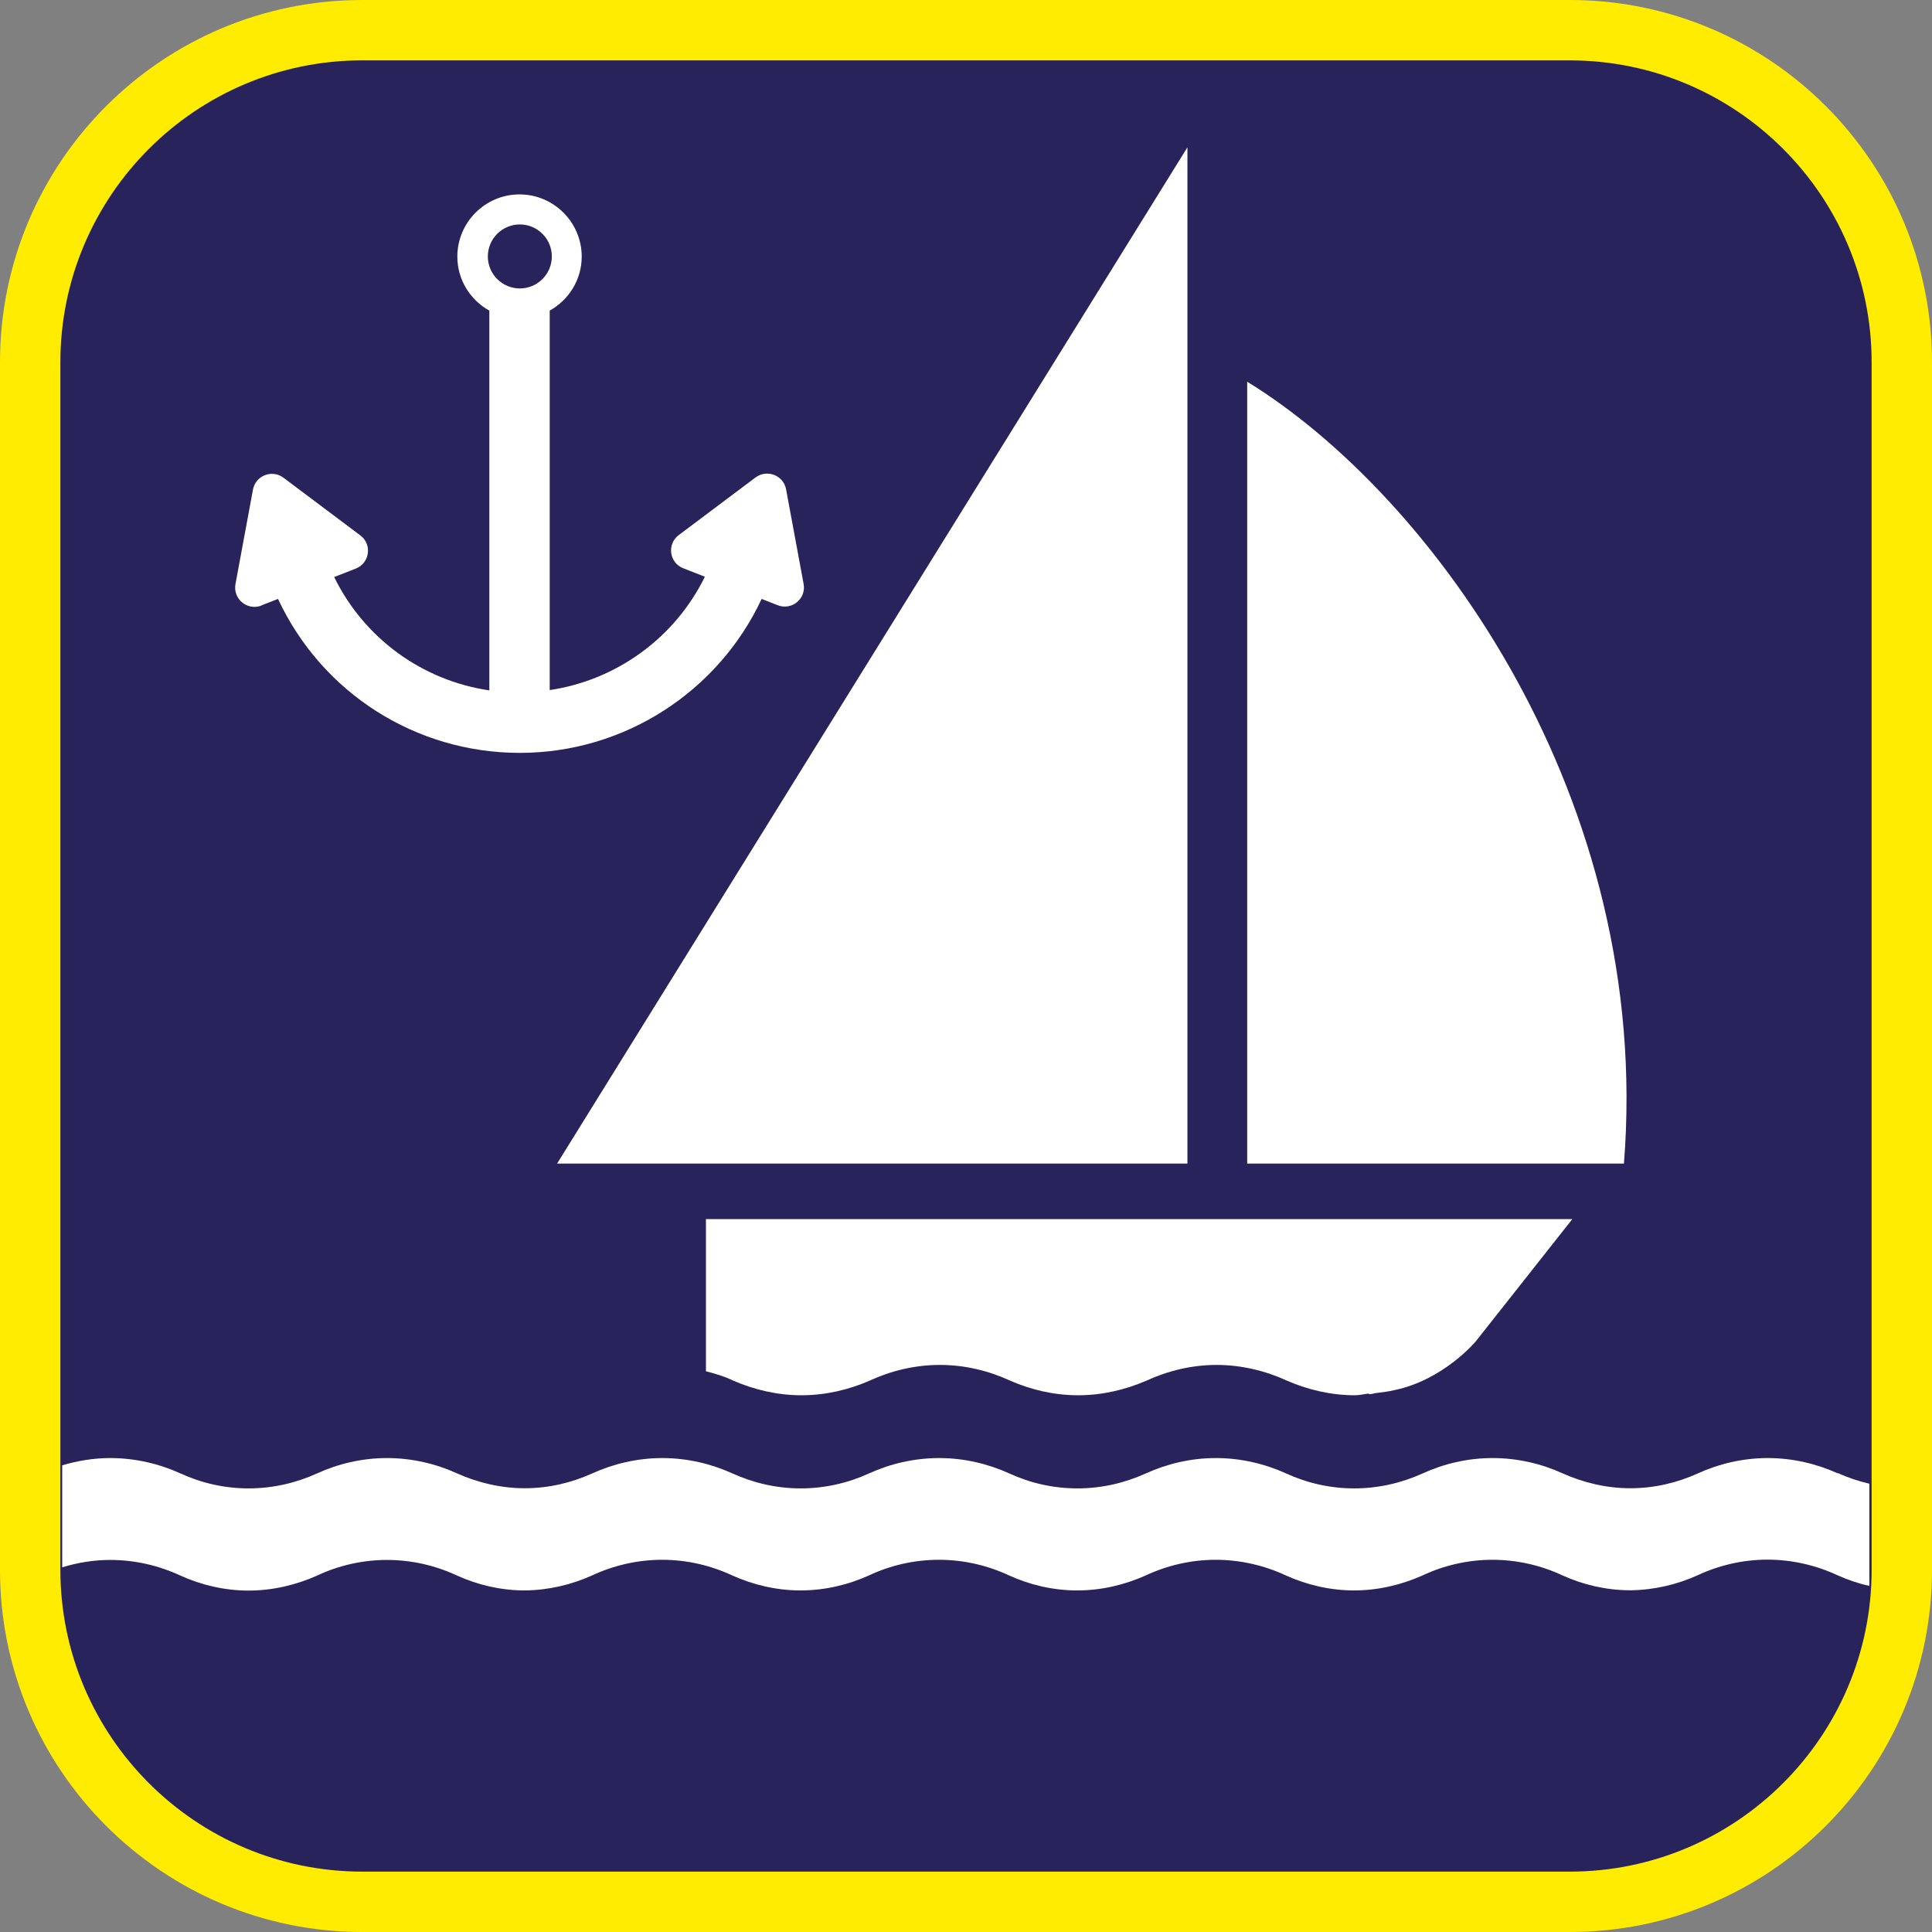 <?xml version="1.0" encoding="UTF-8"?><svg xmlns="http://www.w3.org/2000/svg" viewBox="0 0 128 128"><rect x="0" y="0" width="128" height="128" fill="#808080" stroke="none"/><defs><style>.cls-1{fill:#fff;}.cls-2{fill:#ffec00;}.cls-3{fill:#29235c;}</style></defs><g id="cuadrobase"><g><rect class="cls-3" x="2" y="2" width="124" height="124" rx="22" ry="22"/><path class="cls-2" d="M104,4c11.03,0,20,8.97,20,20V104c0,11.03-8.97,20-20,20H24c-11.03,0-20-8.97-20-20V24C4,12.97,12.97,4,24,4H104m0-4H24C10.75,0,0,10.75,0,24V104C0,117.25,10.75,128,24,128H104c13.25,0,24-10.75,24-24V24c0-13.25-10.75-24-24-24h0Z"/></g></g><g id="figura"><g><path class="cls-1" d="M17.34,40.1l1.08-.42c2.9,6.22,9.11,10.2,16.02,10.2s13.14-4.04,16.02-10.2l1.07,.42c.93,.36,1.9-.44,1.71-1.42l-1.16-6.26c-.17-.93-1.26-1.35-2.02-.79l-5.09,3.82c-.8,.6-.63,1.84,.3,2.2l1.43,.56c-1.98,4.04-5.84,6.85-10.28,7.51V20.58c1.26-.71,2.12-2.04,2.12-3.58,0-2.27-1.85-4.12-4.12-4.12s-4.12,1.85-4.12,4.12c0,1.54,.86,2.88,2.12,3.58v25.16c-4.43-.65-8.29-3.44-10.28-7.51l1.43-.56c.93-.36,1.1-1.61,.3-2.2l-5.09-3.82c-.76-.57-1.85-.14-2.02,.79l-1.16,6.26c-.18,.98,.79,1.78,1.72,1.42ZM34.44,14.87c1.17,0,2.12,.95,2.12,2.12s-.95,2.12-2.12,2.12-2.12-.95-2.12-2.12,.95-2.12,2.12-2.12Z"/><polygon class="cls-1" points="78.67 77.09 78.67 9.76 36.91 77.09 78.67 77.09"/><path class="cls-1" d="M82.63,25.29v51.8h24.96c1.92-24.14-12.67-44.25-24.96-51.8Z"/><path class="cls-1" d="M90.92,80.77H46.77v10.08c.62,.16,1.24,.34,1.81,.62,1.38,.6,2.92,.97,4.52,.97s3.15-.37,4.52-.97c1.4-.65,2.99-1.04,4.65-1.04s3.24,.39,4.65,1.04c1.37,.6,2.9,.97,4.51,.97s3.14-.37,4.53-.97c1.41-.65,3-1.04,4.64-1.04s3.25,.39,4.66,1.04c1.37,.6,2.92,.97,4.51,.97,.31,0,.6-.08,.89-.11,.04,0,.04,.04,.07,.04,.2,0,.35-.09,.55-.09,.37-.05,.73-.09,1.1-.18,3.28-.68,5.4-3.24,5.4-3.24l6.39-8.09h-1.86s-11.39,0-11.39,0Z"/><path class="cls-1" d="M121.77,97.62c-1.41-.64-3-1.02-4.65-1.02s-3.24,.38-4.64,1.02c-1.37,.62-2.88,.98-4.47,.98-1.57,0-3.11-.37-4.47-.98-1.4-.64-2.99-1.02-4.65-1.02s-3.24,.38-4.64,1.02c-1.39,.63-2.92,.99-4.53,.99s-3.14-.36-4.51-.99c-1.41-.64-3-1.02-4.66-1.02s-3.23,.38-4.64,1.02c-1.39,.63-2.92,.99-4.53,.99s-3.14-.36-4.51-.99c-1.41-.64-3-1.02-4.65-1.02s-3.25,.38-4.65,1.02c-1.37,.63-2.92,.99-4.52,.99s-3.14-.36-4.52-.99c-1.41-.64-3-1.02-4.65-1.02s-3.24,.38-4.65,1.02c-1.37,.62-2.88,.98-4.47,.98-1.57,0-3.11-.37-4.47-.98-1.4-.64-2.99-1.02-4.65-1.02s-3.24,.38-4.64,1.02c-1.39,.63-2.92,.99-4.53,.99s-3.14-.36-4.51-.99c-1.41-.64-3-1.02-4.66-1.02-1.1,0-2.16,.18-3.18,.48v6.76c1.01-.31,2.08-.49,3.18-.49,1.66,0,3.25,.38,4.66,1.04,1.37,.62,2.92,.99,4.51,.99s3.14-.37,4.53-.99c1.4-.66,2.99-1.04,4.64-1.04s3.25,.38,4.65,1.04c1.35,.61,2.86,.97,4.42,.98h0s.03,0,.04,0,.03,0,.04,0h0c1.57-.02,3.07-.38,4.43-.99,1.41-.66,3-1.04,4.65-1.04s3.24,.38,4.65,1.04c1.38,.62,2.92,.99,4.52,.99s3.15-.37,4.52-.99c1.4-.66,2.99-1.04,4.65-1.04s3.24,.38,4.65,1.04c1.37,.62,2.9,.99,4.51,.99s3.14-.37,4.53-.99c1.41-.66,3-1.04,4.64-1.04s3.25,.38,4.66,1.04c1.37,.62,2.92,.99,4.51,.99s3.14-.37,4.53-.99c1.4-.66,2.99-1.04,4.64-1.04s3.25,.38,4.65,1.04c1.35,.61,2.86,.97,4.42,.98h0s.03,0,.04,0,.03,0,.04,0h0c1.57-.02,3.08-.38,4.43-.99,1.41-.66,3-1.04,4.64-1.04s3.24,.38,4.65,1.04c.67,.3,1.37,.54,2.1,.7v-6.77c-.73-.17-1.44-.41-2.1-.71Z"/></g></g></svg>
